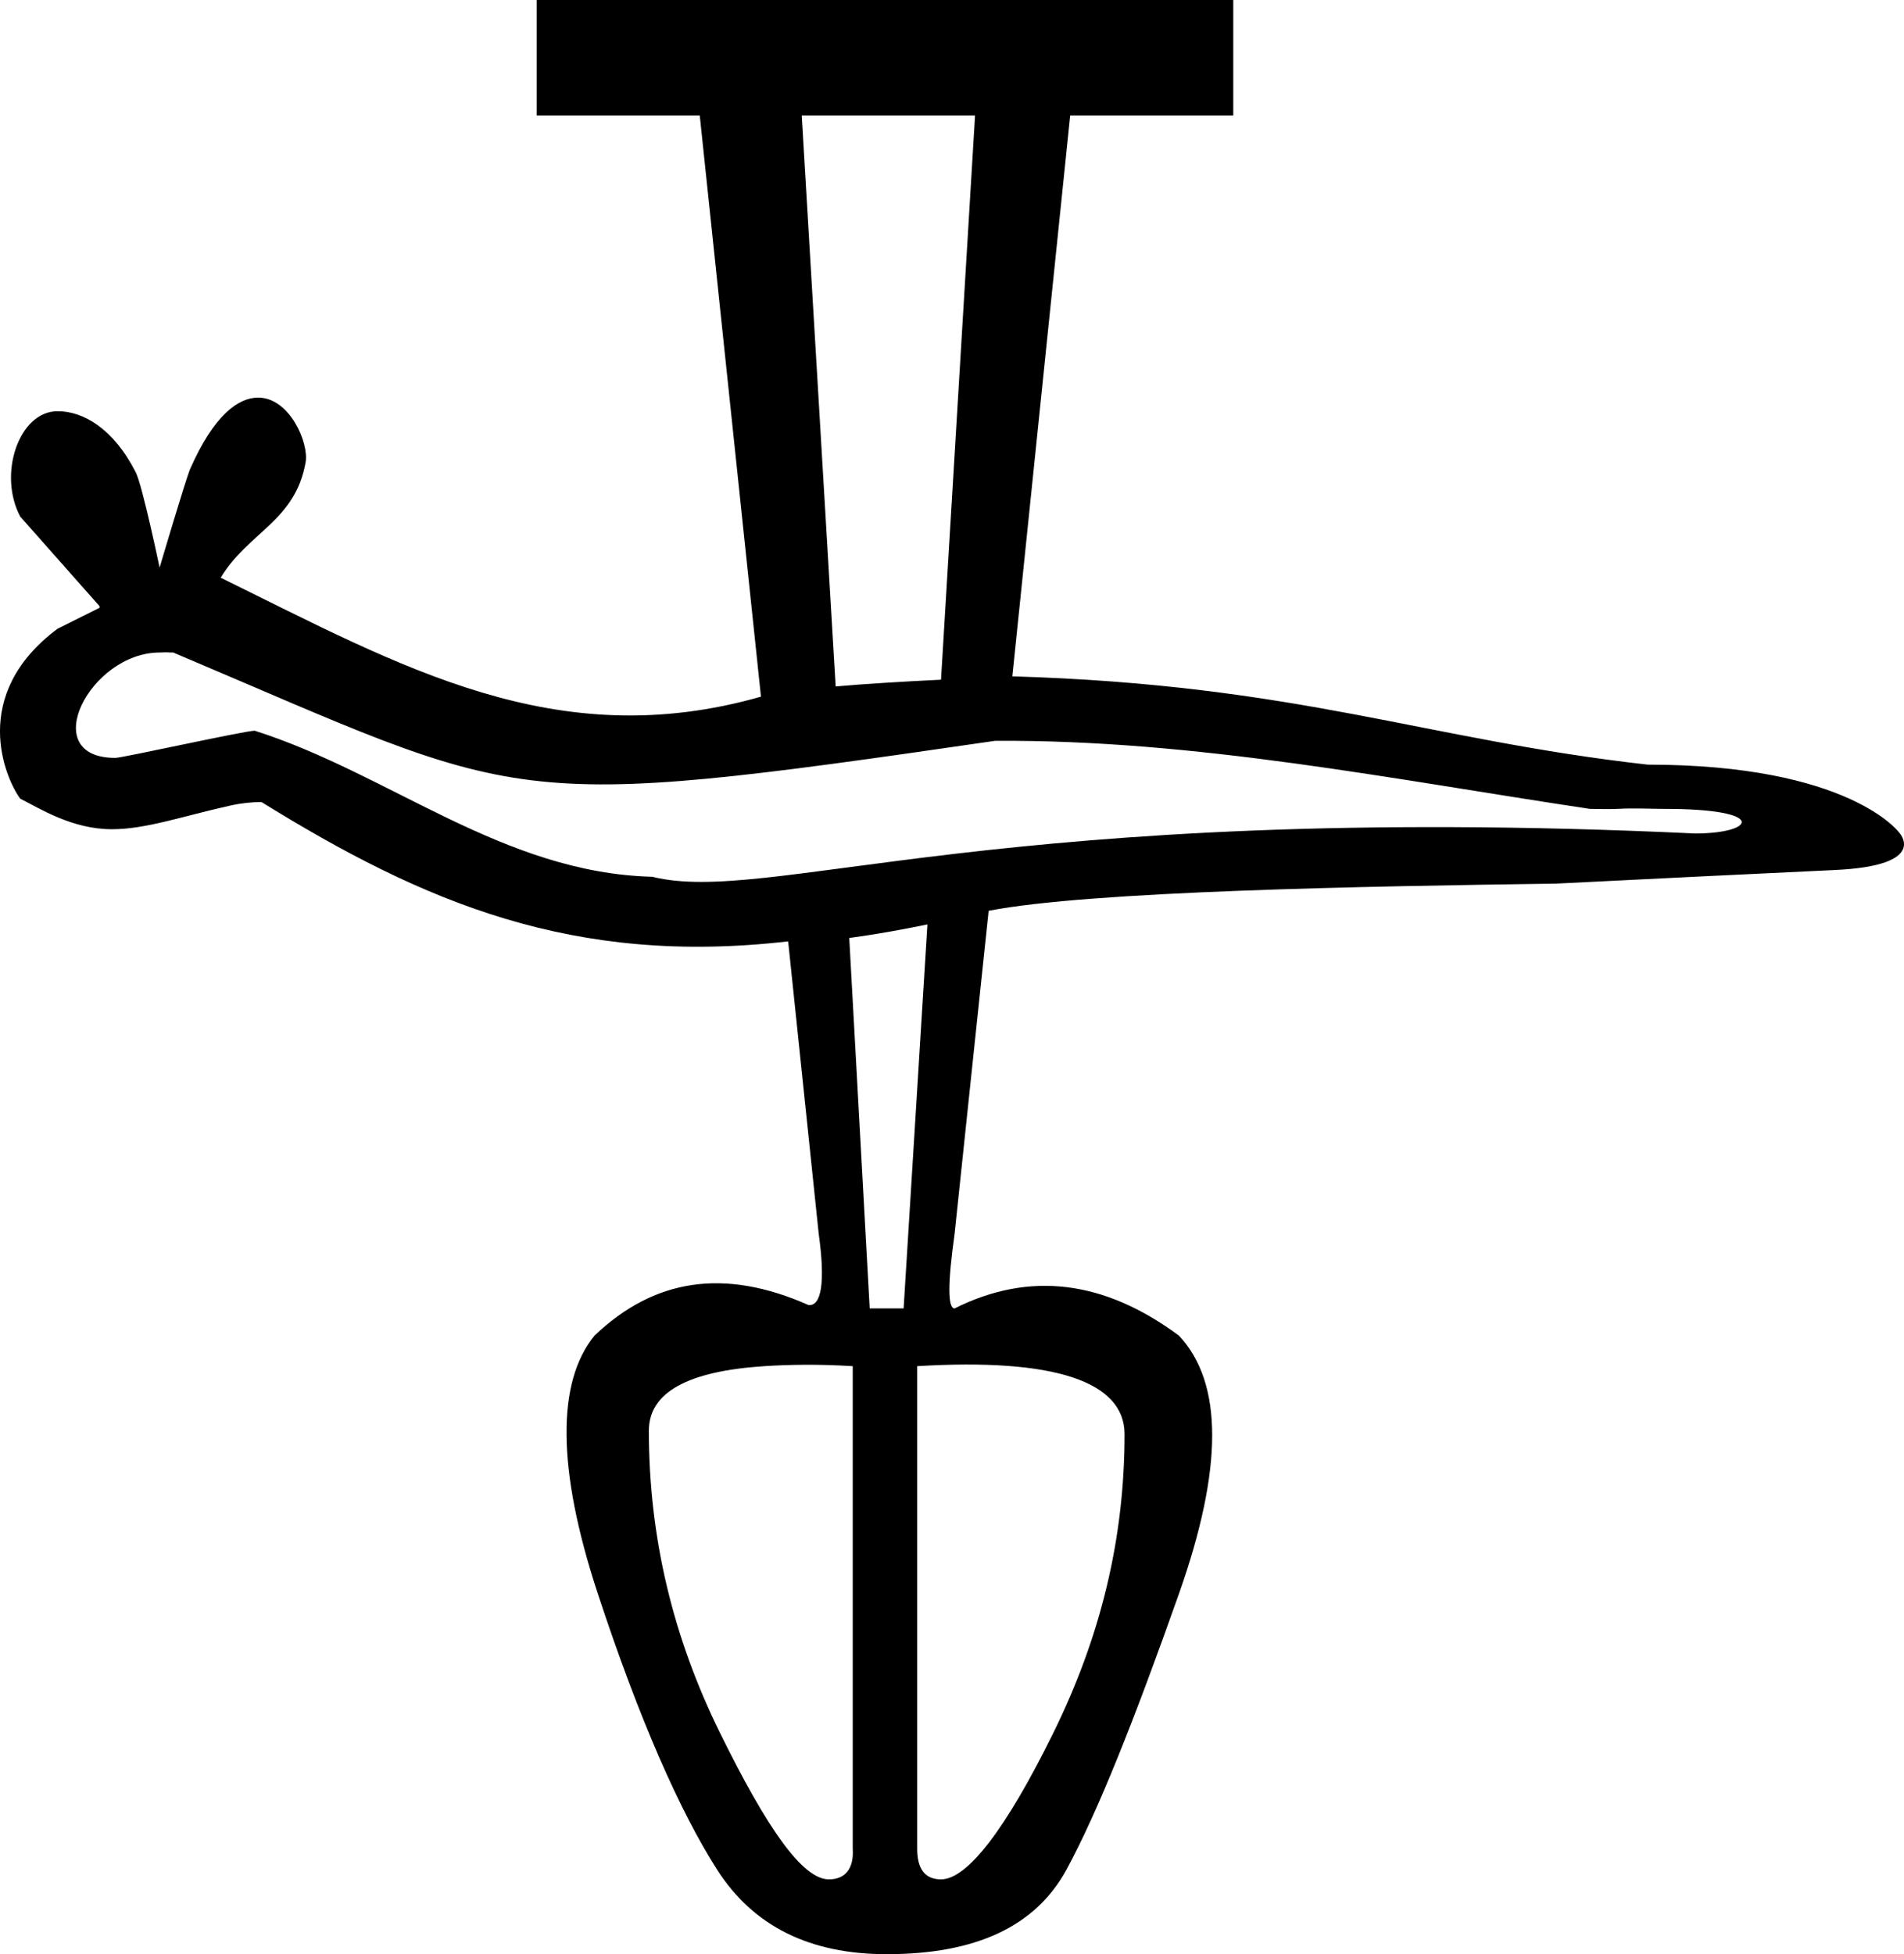 <?xml version="1.0" encoding="UTF-8" standalone="no"?>
<svg
   xmlns:dc="http://purl.org/dc/elements/1.1/"
   xmlns:cc="http://creativecommons.org/ns#"
   xmlns:rdf="http://www.w3.org/1999/02/22-rdf-syntax-ns#"
   xmlns:svg="http://www.w3.org/2000/svg"
   xmlns="http://www.w3.org/2000/svg"
   xmlns:sodipodi="http://sodipodi.sourceforge.net/DTD/sodipodi-0.dtd"
   xmlns:inkscape="http://www.inkscape.org/namespaces/inkscape"
   width="17.512"
   height="17.969"
   id="svg2732"
   sodipodi:version="0.32"
   inkscape:version="0.46"
   sodipodi:docname="F136.svg"
   inkscape:output_extension="org.inkscape.output.svg.inkscape"
   version="1.0">
  <defs
     id="defs2737">
    <inkscape:perspective
       sodipodi:type="inkscape:persp3d"
       inkscape:vp_x="0 : 8.9887085 : 1"
       inkscape:vp_y="0 : 1000 : 0"
       inkscape:vp_z="6.406846 : 8.9887085 : 1"
       inkscape:persp3d-origin="3.203423 : 5.9924723 : 1"
       id="perspective2741" />
  </defs>
  <sodipodi:namedview
     inkscape:window-height="712"
     inkscape:window-width="1024"
     inkscape:pageshadow="2"
     inkscape:pageopacity="0.0"
     guidetolerance="10.0"
     gridtolerance="10.0"
     objecttolerance="10.0"
     borderopacity="1.0"
     bordercolor="#666666"
     pagecolor="#ffffff"
     id="base"
     showgrid="false"
     inkscape:zoom="28.215652"
     inkscape:cx="3.8195351"
     inkscape:cy="8.993042"
     inkscape:window-x="-4"
     inkscape:window-y="-4"
     inkscape:current-layer="svg2732" />
  <path
     style="fill:#000000;stroke:none"
     d="M 4.936,0 L 4.936,1.062 L 6.436,1.062 L 6.999,6.406 C 5.113,6.943 3.698,6.132 2.03,5.312 C 2.282,4.893 2.716,4.793 2.811,4.25 C 2.842,4.074 2.665,3.656 2.374,3.656 C 2.193,3.656 1.967,3.816 1.749,4.312 C 1.711,4.397 1.468,5.219 1.468,5.219 C 1.468,5.219 1.31,4.464 1.249,4.344 C 1.043,3.938 0.763,3.781 0.53,3.781 C 0.175,3.781 -0.022,4.358 0.186,4.75 C 0.186,4.75 0.905,5.562 0.905,5.562 C 0.922,5.577 0.917,5.594 0.905,5.594 C 0.905,5.594 0.655,5.719 0.53,5.781 C -0.288,6.39 0.049,7.157 0.186,7.344 C 0.368,7.435 0.663,7.625 1.03,7.625 C 1.344,7.625 1.686,7.503 2.124,7.406 C 2.218,7.385 2.319,7.375 2.405,7.375 C 3.9,8.3 5.271,8.884 7.249,8.656 L 7.53,11.344 C 7.594,11.803 7.551,12.013 7.436,12 C 6.659,11.656 6.016,11.759 5.468,12.281 C 5.123,12.702 5.116,13.496 5.499,14.656 C 5.881,15.816 6.255,16.658 6.593,17.188 C 6.93,17.717 7.454,17.969 8.155,17.969 C 8.971,17.969 9.524,17.717 9.811,17.188 C 10.098,16.658 10.435,15.81 10.843,14.656 C 11.251,13.502 11.251,12.715 10.843,12.281 C 10.154,11.771 9.469,11.687 8.78,12.031 C 8.716,12.031 8.716,11.803 8.78,11.344 L 9.093,8.375 C 10.025,8.193 12.575,8.149 14.311,8.125 C 14.797,8.1 16.5,8.017 16.874,8 C 17.753,7.96 17.468,7.656 17.468,7.656 C 17.468,7.656 17.013,7.031 15.155,7.031 C 13.11,6.801 11.944,6.297 9.311,6.219 L 9.843,1.062 L 11.343,1.062 L 11.343,0 L 4.936,0 z M 7.374,1.062 L 8.968,1.062 L 8.655,6.25 C 8.304,6.267 7.944,6.289 7.686,6.312 L 7.374,1.062 z M 1.468,6 C 1.495,6 1.533,5.996 1.561,6 C 1.568,5.999 1.575,6 1.593,6 C 4.866,7.384 4.579,7.477 9.152,6.812 C 10.996,6.8 12.807,7.166 14.624,7.438 C 14.711,7.438 14.785,7.442 14.874,7.438 C 15.031,7.429 15.183,7.438 15.311,7.438 C 16.268,7.437 16.146,7.664 15.59,7.664 C 9.169,7.363 7.069,8.329 5.999,8.062 C 4.623,8.026 3.587,7.115 2.343,6.719 C 2.251,6.719 1.126,6.969 1.061,6.969 C 0.33,6.969 0.828,6 1.468,6 z M 8.53,8.5 L 8.311,12.031 L 7.999,12.031 L 7.811,8.625 C 8.068,8.59 8.298,8.548 8.53,8.5 z M 7.03,12.562 C 7.264,12.547 7.53,12.543 7.843,12.562 L 7.843,17 C 7.855,17.178 7.777,17.281 7.624,17.281 C 7.382,17.281 7.057,16.817 6.624,15.938 C 6.19,15.058 5.968,14.138 5.968,13.156 C 5.968,12.802 6.327,12.608 7.03,12.562 z M 8.436,12.562 C 9.699,12.486 10.343,12.703 10.343,13.188 C 10.343,14.156 10.12,15.058 9.686,15.938 C 9.253,16.817 8.897,17.281 8.655,17.281 C 8.502,17.281 8.436,17.178 8.436,17 L 8.436,12.562 z"
     id="path2734"
     sodipodi:nodetypes="cccccssscssccsccsscccccssssscccccscccccccccccccscccsscccscccccccccsssccssscc" />
</svg>
